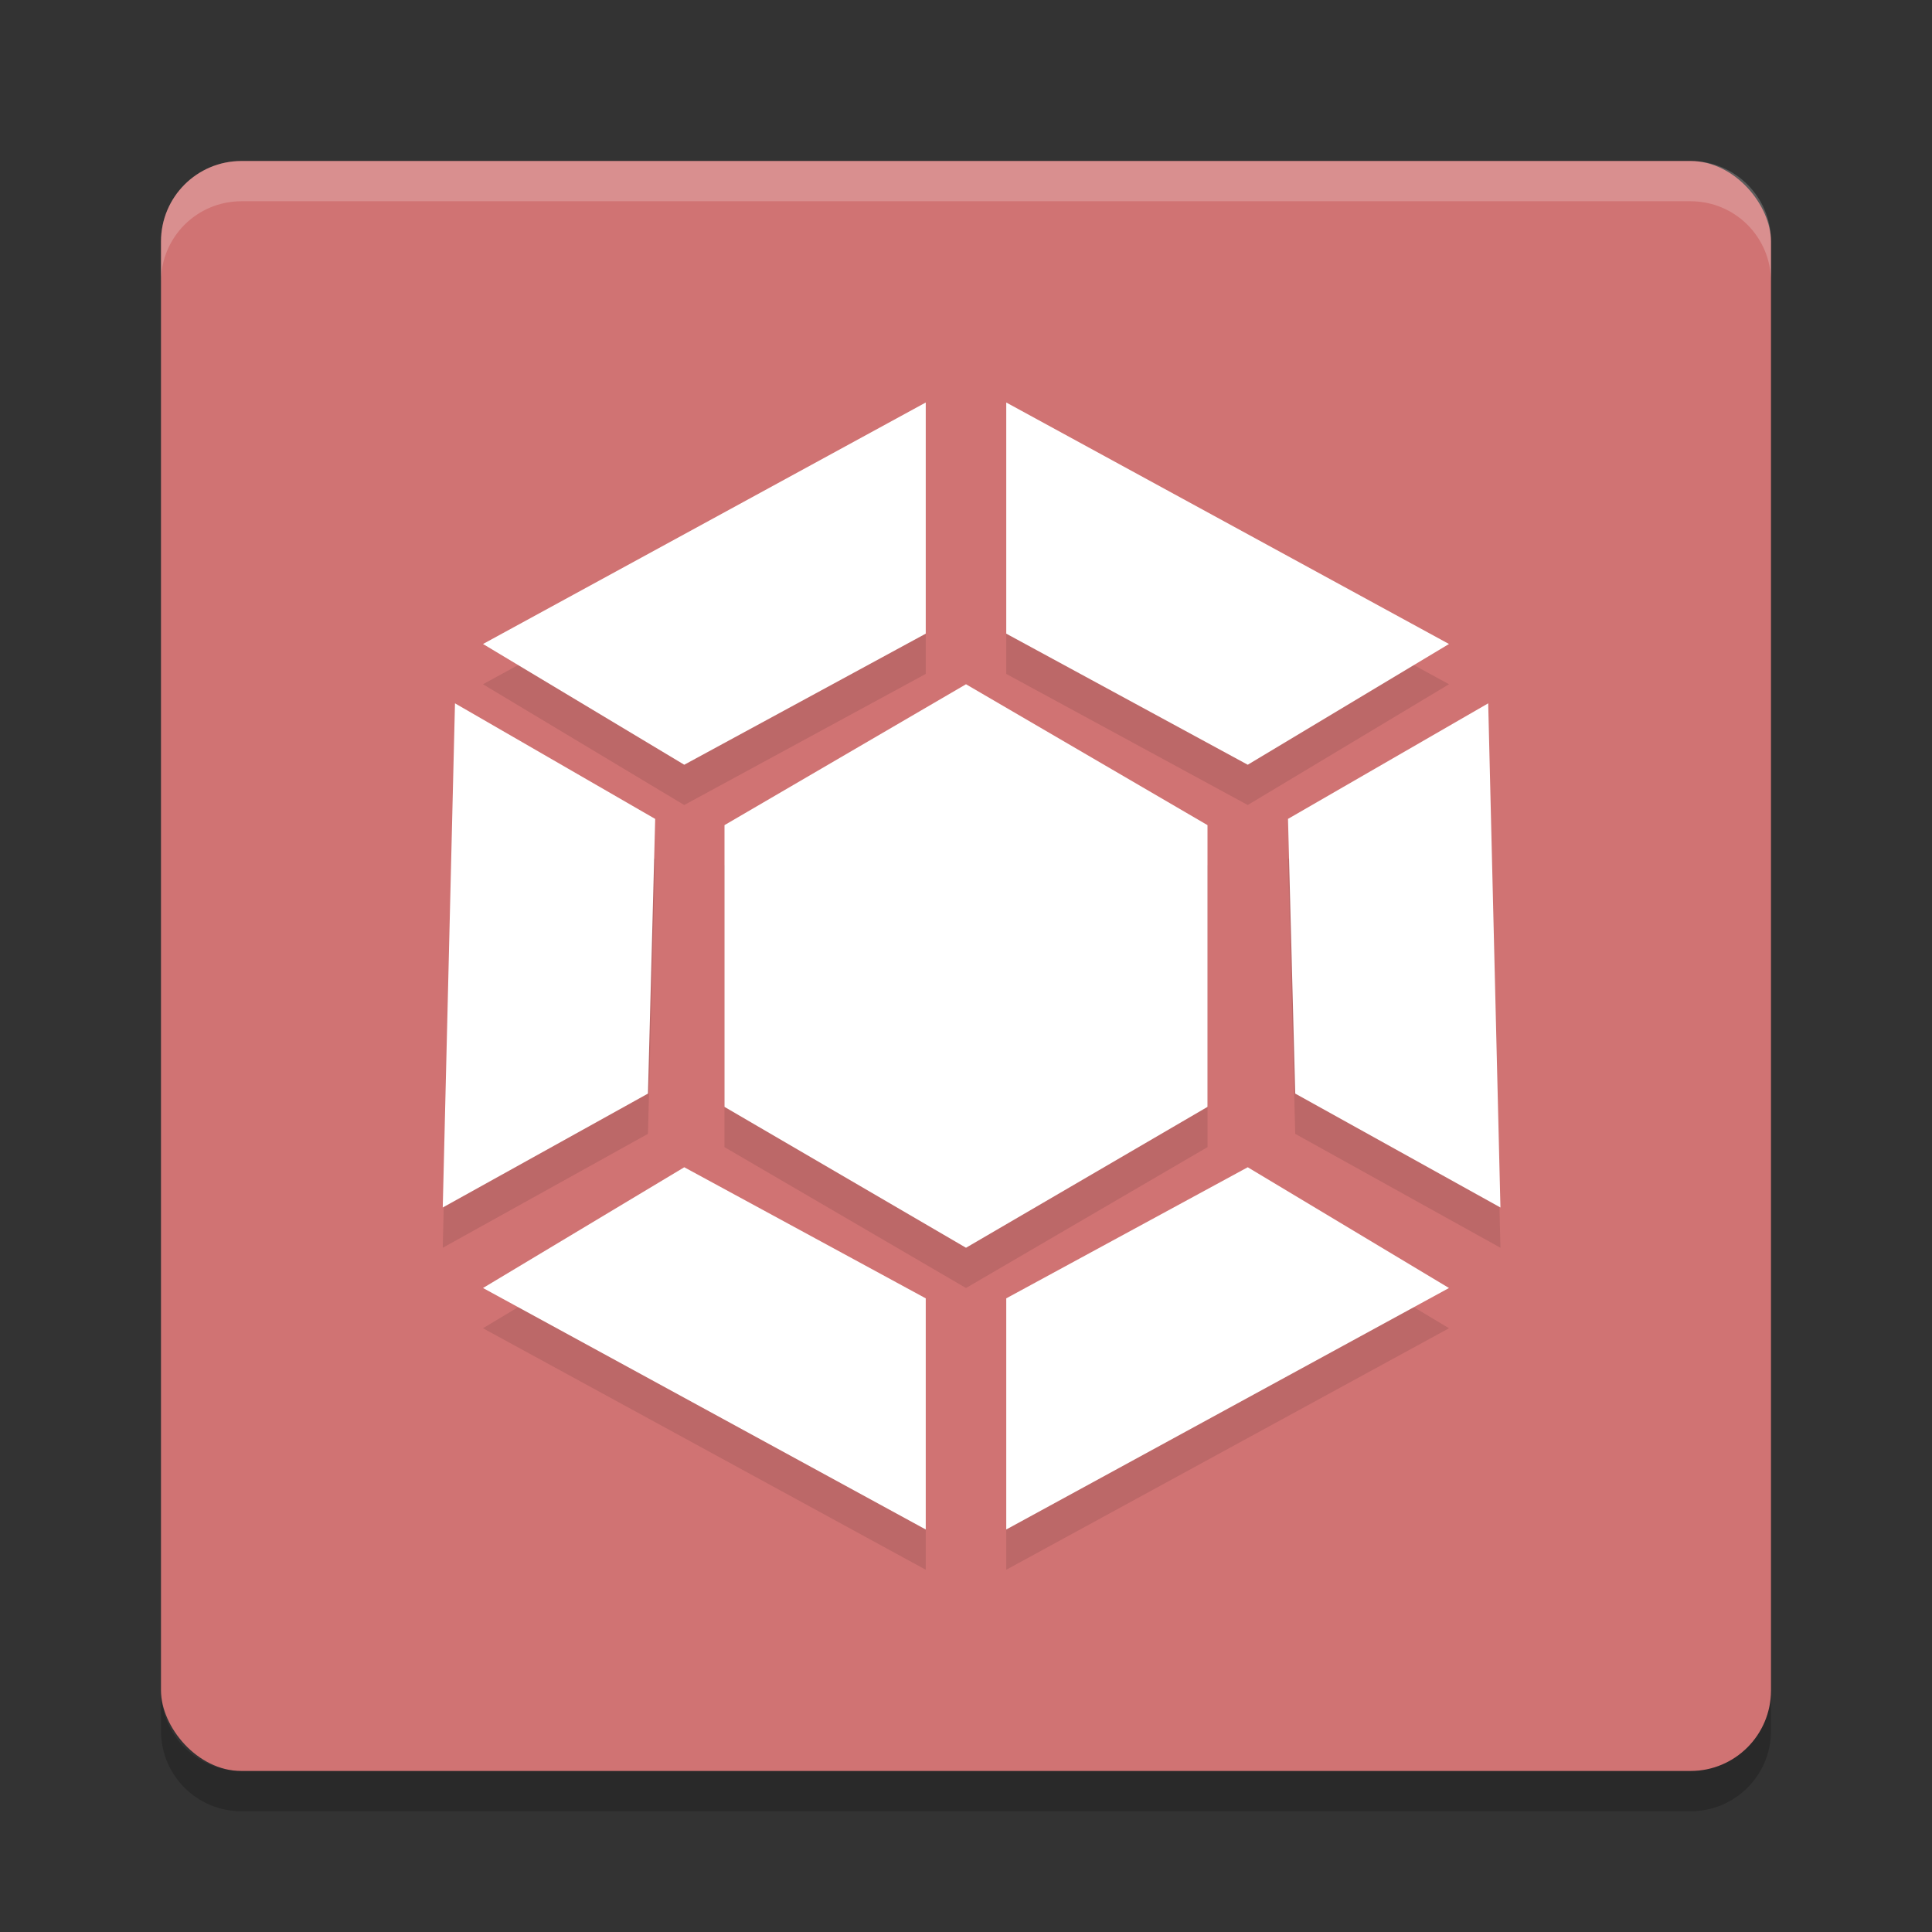 <?xml version="1.0" encoding="UTF-8" standalone="no"?>
<svg
   xmlns:dc="http://purl.org/dc/elements/1.1/"
   xmlns:cc="http://creativecommons.org/ns#"
   xmlns:rdf="http://www.w3.org/1999/02/22-rdf-syntax-ns#"
   xmlns:svg="http://www.w3.org/2000/svg"
   xmlns="http://www.w3.org/2000/svg"
   xmlns:sodipodi="http://sodipodi.sourceforge.net/DTD/sodipodi-0.dtd"
   xmlns:inkscape="http://www.inkscape.org/namespaces/inkscape"
   width="48"
   height="48"
   version="1"
   id="svg40"
   sodipodi:docname="y-ppa-manager.svg"
   inkscape:version="0.92.5 (2060ec1f9f, 2020-04-08)">
  <rect width="100%" height="100%" fill="#333333" stroke="none"/>
  <defs
     id="defs44" />
  <sodipodi:namedview
     pagecolor="#ffffff"
     bordercolor="#d98c8c"
     borderopacity="1"
     objecttolerance="10"
     gridtolerance="10"
     guidetolerance="10"
     inkscape:pageopacity="0"
     inkscape:pageshadow="2"
     inkscape:window-width="765"
     inkscape:window-height="480"
     id="namedview42"
     showgrid="false"
     inkscape:zoom="4.9166667"
     inkscape:cx="24"
     inkscape:cy="24"
     inkscape:window-x="0"
     inkscape:window-y="28"
     inkscape:window-maximized="0"
     inkscape:current-layer="svg40" />
  <rect
     fill="#ffffff"
     width="40"
     height="40"
     x="4"
     y="4"
     rx="2"
     ry="2"
     id="rect2"
     style="fill:#d07373;fill-opacity:1" />
  <path
     fill="#fff"
     opacity=".2"
     d="m6 4c-1.108 0-2 0.892-2 2v1c0-1.108 0.892-2 2-2h36c1.108 0 2 0.892 2 2v-1c0-1.108-0.892-2-2-2h-36z"
     id="path4" />
  <path
     opacity=".2"
     d="m6 45c-1.108 0-2-0.892-2-2v-1c0 1.108 0.892 2 2 2h36c1.108 0 2-0.892 2-2v1c0 1.108-0.892 2-2 2h-36z"
     id="path6" />
  <g
     style="opacity:0.1"
     transform="translate(0,1)"
     id="g22">
    <path
       d="m18 27.5 0-7l6-3.5 6 3.5-0 7-6 3.5-6-3.5z"
       id="path8" />
    <path
       d="m25 10v5.743l6 3.257 5-3z"
       id="path10" />
    <path
       d="m23 10v5.743l-6 3.257-5-3z"
       id="path12" />
    <path
       d="m36.974 17.474-4.974 2.871 0.18 6.825 5.098 2.83z"
       id="path14" />
    <path
       d="m11.304 17.474 4.974 2.872-0.18 6.824l-5.098 2.83z"
       id="path16" />
    <path
       d="m25 38v-5.743l6-3.257 5 3z"
       id="path18" />
    <path
       d="m23 38v-5.743l-6-3.257-5 3z"
       id="path20" />
  </g>
  <g
     id="g38"
     style="fill:#ffffff;fill-opacity:1">
    <path
       fill="#fbf2f2"
       d="m18 27.5 0-7l6-3.5 6 3.5-0 7-6 3.5-6-3.5z"
       id="path24"
       style="fill:#ffffff;fill-opacity:1" />
    <path
       fill="#f8e9e9"
       d="m25 10v5.743l6 3.257 5-3z"
       id="path26"
       style="fill:#ffffff;fill-opacity:1" />
    <path
       fill="#e8b9b9"
       d="m23 10v5.743l-6 3.257-5-3z"
       id="path28"
       style="fill:#ffffff;fill-opacity:1" />
    <path
       fill="#f0d1d1"
       d="m36.974 17.474-4.974 2.871 0.18 6.825 5.098 2.83z"
       id="path30"
       style="fill:#ffffff;fill-opacity:1" />
    <path
       fill="#ca5f5f"
       d="m11.304 17.474 4.974 2.872-0.18 6.824l-5.098 2.83z"
       id="path32"
       style="fill:#ffffff;fill-opacity:1" />
    <path
       fill="#c85959"
       d="m25 38v-5.743l6-3.257 5 3z"
       id="path34"
       style="fill:#ffffff;fill-opacity:1" />
    <path
       fill="#d37a7a"
       d="m23 38v-5.743l-6-3.257-5 3z"
       id="path36"
       style="fill:#ffffff;fill-opacity:1" />
  </g>
</svg>
